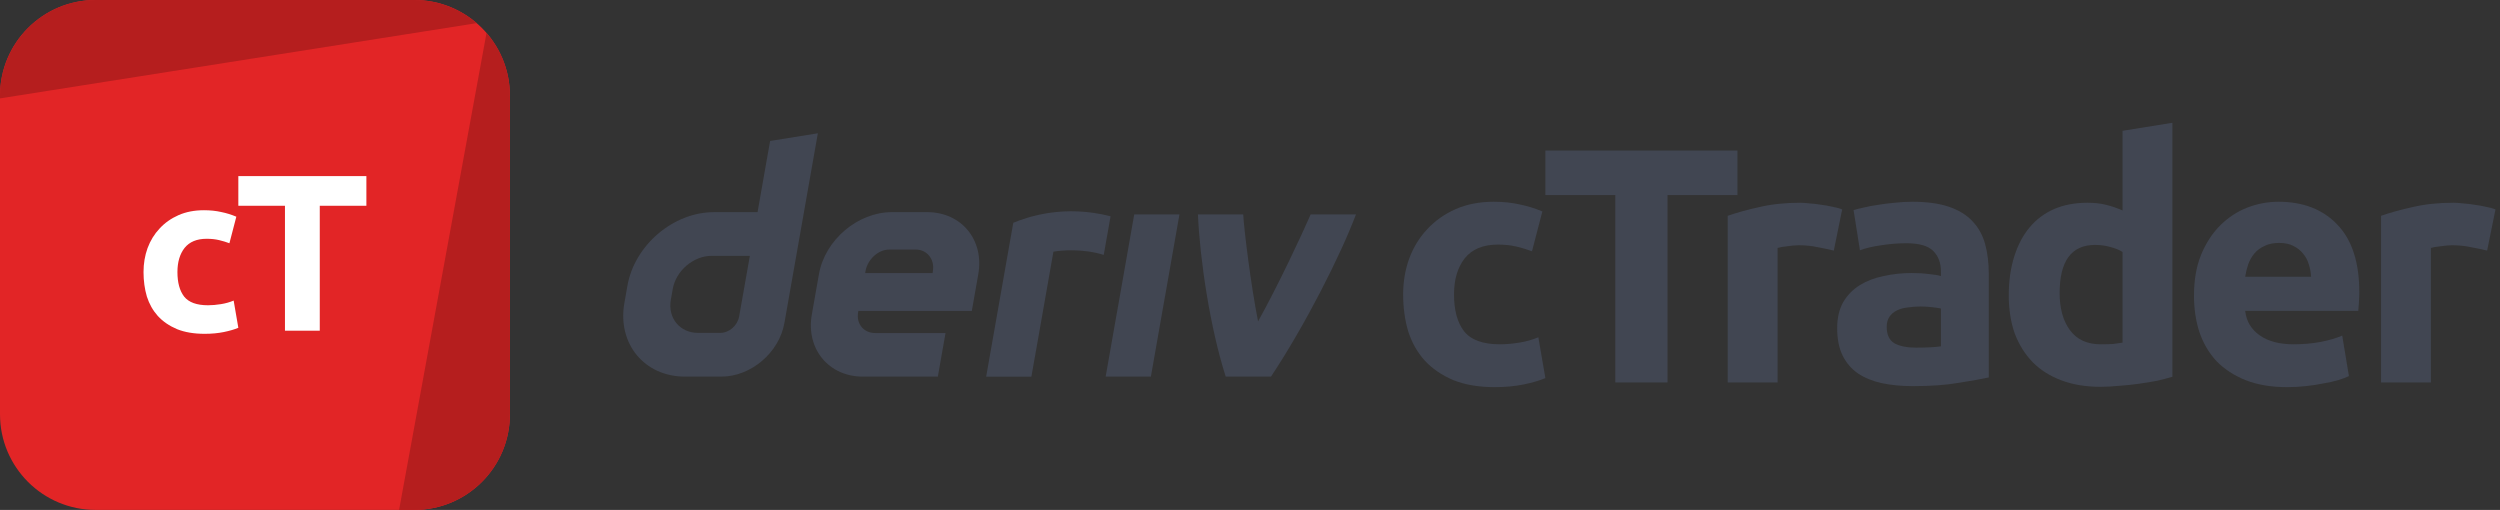 <svg width="353" height="72" viewBox="0 0 353 72" fill="none" xmlns="http://www.w3.org/2000/svg">
<rect x="0" y="0" width="353" height="72" fill="#333333" stroke="none"/>
<g id="logo / partners product / deriv ctrader / brand-light / logo wordmark horizontal">
<g id="logo">
<path d="M0 13.5C0 6.044 6.044 0 13.5 0H58.5C65.956 0 72 6.044 72 13.5V58.5C72 65.956 65.956 72 58.5 72H13.5C6.044 72 0 65.956 0 58.5V13.5Z" fill="#E22526"/>
<path d="M13.5 0C6.044 0 0 6.044 0 13.5V13.892L67.308 3.268C64.943 1.232 61.865 0 58.5 0H13.5Z" fill="#B51E1E"/>
<path d="M68.697 4.652L56.35 72L58.5 72C65.956 72 72 65.956 72 58.5V13.5C72 10.116 70.754 7.022 68.697 4.652Z" fill="#B51E1E"/>
<path d="M20.266 38.41C20.266 37.213 20.455 36.089 20.833 35.039C21.232 33.968 21.799 33.044 22.534 32.267C23.269 31.469 24.161 30.839 25.211 30.377C26.261 29.915 27.458 29.684 28.802 29.684C29.684 29.684 30.493 29.768 31.228 29.936C31.963 30.083 32.677 30.304 33.37 30.598L32.393 34.346C31.952 34.178 31.469 34.031 30.944 33.905C30.419 33.779 29.831 33.716 29.18 33.716C27.794 33.716 26.755 34.147 26.062 35.008C25.39 35.869 25.054 37.003 25.054 38.41C25.054 39.901 25.369 41.056 25.999 41.875C26.65 42.694 27.773 43.103 29.369 43.103C29.936 43.103 30.545 43.051 31.196 42.946C31.847 42.841 32.446 42.673 32.992 42.442L33.653 46.285C33.107 46.516 32.425 46.715 31.606 46.883C30.787 47.051 29.884 47.135 28.897 47.135C27.385 47.135 26.083 46.915 24.991 46.474C23.899 46.012 22.996 45.392 22.282 44.615C21.589 43.838 21.074 42.925 20.738 41.875C20.423 40.804 20.266 39.649 20.266 38.41Z" fill="white"/>
<path d="M51.734 24.865V29.054H45.151V46.694H40.237V29.054H33.653V24.865H51.734Z" fill="white"/>
</g>
<g id="wordmark">
<path fill-rule="evenodd" clip-rule="evenodd" d="M108.739 19.904L106.967 29.955H100.815C95.075 29.955 89.605 34.605 88.591 40.345L88.161 42.788C87.152 48.527 90.982 53.177 96.721 53.177H101.852C106.035 53.177 110.02 49.791 110.756 45.608L115.482 18.82L108.739 19.904ZM104.374 44.66C104.147 45.952 102.984 47.004 101.692 47.004H98.575C95.995 47.004 94.269 44.91 94.721 42.325L94.99 40.802C95.448 38.222 97.909 36.124 100.489 36.124H105.879L104.374 44.66Z" fill="#414652"/>
<path d="M156.118 53.179H162.503L166.54 30.277H160.155L156.118 53.179Z" fill="#414652"/>
<path d="M156.331 33.263L156.331 33.258C156.491 32.352 156.651 31.447 156.811 30.541C150.259 28.853 145.155 30.599 143.077 31.46C143.077 31.46 140.112 48.264 139.245 53.184H145.634C146.671 47.304 147.708 41.422 148.744 35.541C149.703 35.35 152.824 35.051 155.849 35.991C156.009 35.081 156.17 34.172 156.331 33.263Z" fill="#414652"/>
<path fill-rule="evenodd" clip-rule="evenodd" d="M130.914 29.953H125.948C121.104 29.953 116.487 33.876 115.634 38.72L114.629 44.412C113.776 49.256 117.006 53.18 121.85 53.18H132.423L133.508 47.025H123.571C121.958 47.025 120.878 45.719 121.166 44.101L121.199 43.908H137.219L138.134 38.72C138.988 33.876 135.757 29.953 130.914 29.953ZM131.725 38.229L131.687 38.559H122.161L122.213 38.267C122.5 36.654 123.972 35.235 125.589 35.235H129.31C130.909 35.235 131.989 36.631 131.725 38.229Z" fill="#414652"/>
<path d="M177.639 45.383C180.538 40.167 183.734 33.323 185.066 30.277H191.461C189.284 36.065 184.296 45.91 179.463 53.179H173.073C170.855 46.26 169.423 36.62 169.149 30.277H175.54C175.655 32.346 176.581 40.021 177.639 45.383Z" fill="#414652"/>
<path d="M198.125 41.575C198.125 39.78 198.409 38.095 198.976 36.52C199.574 34.913 200.425 33.527 201.527 32.362C202.63 31.165 203.969 30.22 205.544 29.527C207.119 28.834 208.914 28.487 210.93 28.487C212.253 28.487 213.466 28.613 214.568 28.865C215.671 29.086 216.742 29.416 217.781 29.857L216.317 35.48C215.655 35.228 214.931 35.008 214.143 34.819C213.356 34.63 212.474 34.535 211.497 34.535C209.418 34.535 207.859 35.181 206.819 36.472C205.811 37.764 205.307 39.465 205.307 41.575C205.307 43.812 205.78 45.544 206.725 46.773C207.701 48.002 209.387 48.616 211.781 48.616C212.631 48.616 213.545 48.537 214.521 48.38C215.498 48.222 216.395 47.97 217.214 47.623L218.207 53.388C217.388 53.734 216.364 54.034 215.135 54.286C213.907 54.538 212.552 54.664 211.072 54.664C208.804 54.664 206.851 54.333 205.213 53.672C203.575 52.978 202.22 52.049 201.149 50.884C200.11 49.718 199.338 48.348 198.834 46.773C198.362 45.166 198.125 43.434 198.125 41.575Z" fill="#414652"/>
<path d="M245.328 21.258V27.542H235.453V54.002H228.082V27.542H218.207V21.258H245.328Z" fill="#414652"/>
<path d="M258.933 35.386C258.303 35.228 257.562 35.071 256.712 34.913C255.861 34.724 254.948 34.63 253.971 34.63C253.53 34.63 252.995 34.677 252.365 34.771C251.766 34.834 251.31 34.913 250.995 35.008V54.002H243.954V30.472C245.214 30.031 246.695 29.621 248.396 29.243C250.128 28.834 252.05 28.629 254.16 28.629C254.538 28.629 254.995 28.66 255.531 28.723C256.066 28.755 256.602 28.818 257.137 28.912C257.673 28.975 258.208 29.07 258.744 29.196C259.279 29.29 259.736 29.416 260.114 29.574L258.933 35.386Z" fill="#414652"/>
<path d="M270.561 49.088C271.254 49.088 271.916 49.072 272.546 49.041C273.176 49.01 273.68 48.962 274.058 48.899V43.56C273.774 43.497 273.349 43.434 272.782 43.371C272.215 43.308 271.695 43.276 271.223 43.276C270.561 43.276 269.931 43.324 269.333 43.418C268.766 43.481 268.262 43.623 267.821 43.843C267.38 44.064 267.033 44.363 266.781 44.741C266.529 45.119 266.403 45.592 266.403 46.159C266.403 47.261 266.765 48.033 267.49 48.474C268.246 48.883 269.27 49.088 270.561 49.088ZM269.994 28.487C272.073 28.487 273.806 28.723 275.192 29.196C276.578 29.668 277.68 30.346 278.499 31.228C279.35 32.11 279.948 33.181 280.295 34.441C280.641 35.701 280.814 37.102 280.814 38.646V53.294C279.806 53.514 278.405 53.766 276.609 54.05C274.814 54.364 272.64 54.522 270.089 54.522C268.482 54.522 267.017 54.38 265.694 54.097C264.403 53.813 263.285 53.356 262.34 52.727C261.395 52.065 260.67 51.215 260.166 50.175C259.662 49.136 259.41 47.86 259.41 46.348C259.41 44.899 259.694 43.67 260.261 42.662C260.859 41.654 261.647 40.851 262.623 40.252C263.6 39.654 264.718 39.229 265.978 38.977C267.238 38.693 268.545 38.551 269.9 38.551C270.813 38.551 271.616 38.599 272.309 38.693C273.034 38.756 273.617 38.851 274.058 38.977V38.315C274.058 37.118 273.695 36.157 272.971 35.433C272.246 34.708 270.986 34.346 269.191 34.346C267.994 34.346 266.813 34.441 265.647 34.63C264.482 34.787 263.474 35.023 262.623 35.338L261.725 29.668C262.135 29.542 262.639 29.416 263.237 29.29C263.867 29.133 264.545 29.007 265.269 28.912C265.994 28.786 266.75 28.692 267.537 28.629C268.356 28.534 269.175 28.487 269.994 28.487Z" fill="#414652"/>
<path d="M290.819 41.386C290.819 43.56 291.307 45.308 292.284 46.631C293.26 47.954 294.709 48.616 296.631 48.616C297.261 48.616 297.843 48.6 298.379 48.569C298.914 48.505 299.355 48.443 299.702 48.38V35.575C299.261 35.291 298.678 35.055 297.954 34.866C297.261 34.677 296.552 34.582 295.827 34.582C292.488 34.582 290.819 36.85 290.819 41.386ZM306.742 53.199C306.112 53.388 305.388 53.577 304.569 53.766C303.75 53.923 302.883 54.065 301.97 54.191C301.088 54.317 300.174 54.412 299.229 54.475C298.316 54.569 297.434 54.617 296.583 54.617C294.536 54.617 292.709 54.317 291.102 53.719C289.496 53.12 288.141 52.27 287.039 51.167C285.936 50.033 285.086 48.679 284.487 47.104C283.92 45.497 283.637 43.702 283.637 41.717C283.637 39.701 283.889 37.89 284.393 36.283C284.897 34.645 285.621 33.259 286.566 32.125C287.511 30.991 288.661 30.125 290.016 29.527C291.402 28.928 292.977 28.629 294.741 28.629C295.717 28.629 296.583 28.723 297.339 28.912C298.127 29.101 298.914 29.369 299.702 29.716V18.47L306.742 17.336V53.199Z" fill="#414652"/>
<path d="M309.791 41.764C309.791 39.559 310.121 37.638 310.783 36C311.476 34.33 312.374 32.944 313.476 31.842C314.579 30.739 315.839 29.905 317.256 29.338C318.705 28.771 320.186 28.487 321.698 28.487C325.226 28.487 328.013 29.574 330.061 31.747C332.108 33.889 333.132 37.055 333.132 41.245C333.132 41.654 333.116 42.111 333.085 42.615C333.053 43.087 333.022 43.513 332.99 43.891H317.02C317.177 45.34 317.855 46.489 319.052 47.34C320.249 48.191 321.855 48.616 323.871 48.616C325.163 48.616 326.423 48.505 327.651 48.285C328.911 48.033 329.935 47.734 330.722 47.387L331.667 53.105C331.289 53.294 330.785 53.483 330.155 53.672C329.525 53.861 328.817 54.018 328.029 54.144C327.273 54.301 326.454 54.428 325.572 54.522C324.69 54.617 323.808 54.664 322.926 54.664C320.69 54.664 318.737 54.333 317.067 53.672C315.429 53.01 314.059 52.112 312.956 50.978C311.885 49.813 311.082 48.443 310.547 46.867C310.043 45.292 309.791 43.592 309.791 41.764ZM326.328 39.071C326.297 38.473 326.186 37.89 325.997 37.323C325.84 36.756 325.572 36.252 325.194 35.811C324.848 35.37 324.391 35.008 323.824 34.724C323.288 34.441 322.611 34.299 321.792 34.299C321.005 34.299 320.327 34.441 319.76 34.724C319.193 34.976 318.721 35.323 318.343 35.764C317.965 36.205 317.666 36.724 317.445 37.323C317.256 37.89 317.114 38.473 317.02 39.071H326.328Z" fill="#414652"/>
<path d="M351.181 35.386C350.551 35.228 349.811 35.071 348.96 34.913C348.11 34.724 347.196 34.63 346.22 34.63C345.779 34.63 345.243 34.677 344.613 34.771C344.015 34.834 343.558 34.913 343.243 35.008V54.002H336.203V30.472C337.463 30.031 338.943 29.621 340.644 29.243C342.377 28.834 344.298 28.629 346.409 28.629C346.787 28.629 347.243 28.66 347.779 28.723C348.314 28.755 348.85 28.818 349.385 28.912C349.921 28.975 350.456 29.07 350.992 29.196C351.527 29.29 351.984 29.416 352.362 29.574L351.181 35.386Z" fill="#414652"/>
</g>
</g>
</svg>

